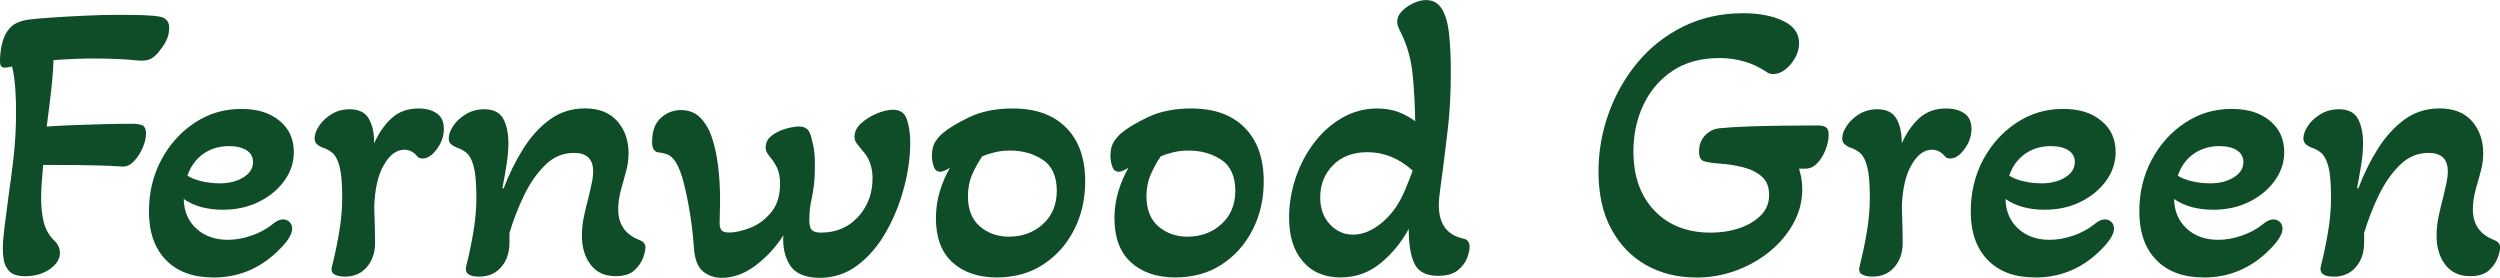 <?xml version="1.0" encoding="UTF-8"?>
<svg id="Layer_2" data-name="Layer 2" xmlns="http://www.w3.org/2000/svg" viewBox="0 0 449.64 49.97">
  <defs>
    <style>
      .cls-1 {
        fill: #0e4d27;
      }
    </style>
  </defs>
  <g id="Layer_1-2" data-name="Layer 1">
    <g>
      <path class="cls-1" d="m4.39,49.68c-.58,0-1.16-.1-1.76-.29-.6-.19-1.1-.65-1.51-1.37-.41-.72-.61-1.82-.61-3.31,0-.96.1-2.22.29-3.78.19-1.56.46-3.59.79-6.08.24-1.58.52-3.71.83-6.37.31-2.66.47-5.46.47-8.39,0-1.3-.05-2.68-.14-4.14-.1-1.46-.29-2.79-.58-4-.58.14-1.01.22-1.3.22s-.5-.08-.65-.25-.22-.49-.22-.97c0-.96.11-1.93.32-2.92.22-.98.56-1.81,1.04-2.48.48-.67,1.04-1.15,1.69-1.44.65-.29,1.33-.48,2.05-.58,1.2-.14,2.72-.28,4.57-.4,1.85-.12,3.79-.23,5.83-.32,2.04-.1,3.9-.14,5.58-.14,2.26,0,3.92.02,5,.07,1.08.05,1.91.12,2.48.22,1.25.19,1.87.86,1.87,2.02,0,.82-.16,1.55-.47,2.2-.31.65-.68,1.24-1.12,1.76-.53.77-1.09,1.31-1.69,1.62-.6.31-1.38.42-2.34.32-.82-.1-1.93-.18-3.35-.25-1.42-.07-3.04-.11-4.86-.11-.77,0-1.78.02-3.02.07-1.25.05-2.57.12-3.96.22-.05,1.63-.19,3.49-.43,5.58-.24,2.09-.5,4.21-.79,6.37,1.3-.1,2.86-.18,4.68-.25,1.82-.07,3.7-.13,5.62-.18,1.92-.05,3.62-.07,5.11-.07.86,0,1.49.11,1.87.32.38.22.58.68.58,1.4,0,.82-.2,1.69-.61,2.63-.41.94-.94,1.74-1.58,2.41-.65.67-1.33.98-2.05.94-1.2-.1-2.89-.17-5.08-.22-2.18-.05-4.48-.07-6.88-.07h-2.3c-.1,1.06-.18,2.1-.25,3.13-.07,1.03-.11,1.98-.11,2.84,0,1.68.17,3.16.5,4.43.33,1.27.98,2.37,1.94,3.28.62.62.94,1.34.94,2.16,0,1.06-.6,2.02-1.8,2.88-1.2.86-2.74,1.3-4.61,1.3Z"/>
      <path class="cls-1" d="m38.38,49.9c-3.65,0-6.49-1.04-8.53-3.13-2.04-2.09-3.06-5-3.06-8.75,0-3.41.74-6.5,2.23-9.29,1.49-2.78,3.49-5,6.01-6.66,2.52-1.66,5.29-2.48,8.32-2.48s5.18.71,6.91,2.12,2.59,3.3,2.59,5.65c0,1.87-.58,3.6-1.73,5.18-1.15,1.58-2.69,2.84-4.61,3.78-1.92.94-4.06,1.4-6.41,1.4-2.88,0-5.23-.65-7.06-1.94.05,2.21.8,3.98,2.27,5.33,1.46,1.34,3.35,2.02,5.65,2.02,1.39,0,2.82-.25,4.28-.76,1.46-.5,2.72-1.19,3.78-2.05.67-.58,1.3-.86,1.87-.86.48,0,.88.16,1.19.47.31.31.47.71.47,1.19,0,1.06-.91,2.45-2.74,4.18-3.22,3.07-7.03,4.61-11.45,4.61Zm1.08-16.92c1.73,0,3.17-.36,4.32-1.08s1.73-1.63,1.73-2.74c0-.91-.38-1.62-1.15-2.12-.77-.5-1.82-.76-3.17-.76-1.78,0-3.32.47-4.64,1.4-1.32.94-2.27,2.24-2.84,3.92.67.43,1.54.77,2.59,1.01,1.06.24,2.11.36,3.17.36Z"/>
      <path class="cls-1" d="m61.99,49.75c-.77,0-1.38-.13-1.84-.4-.46-.26-.61-.71-.47-1.33.53-2.06.97-4.16,1.33-6.3.36-2.13.54-4.19.54-6.16,0-2.54-.16-4.4-.47-5.58-.31-1.17-.73-1.99-1.26-2.45-.53-.46-1.18-.8-1.94-1.04-.34-.14-.64-.34-.9-.58-.26-.24-.4-.58-.4-1.01,0-.67.26-1.42.79-2.23.53-.82,1.27-1.52,2.23-2.12.96-.6,2.06-.9,3.31-.9,1.63,0,2.77.57,3.42,1.69.65,1.13.97,2.6.97,4.43.86-1.92,1.93-3.44,3.2-4.57,1.27-1.13,2.87-1.69,4.79-1.69,1.3,0,2.38.29,3.24.86.86.58,1.3,1.51,1.3,2.81s-.42,2.51-1.26,3.64c-.84,1.13-1.69,1.69-2.56,1.69-.14,0-.31-.02-.5-.07-.19-.05-.36-.17-.5-.36-.62-.77-1.39-1.15-2.3-1.15-1.39,0-2.62.91-3.67,2.74-1.06,1.82-1.63,4.34-1.73,7.56.05,1.2.08,2.42.11,3.67.02,1.25.04,2.16.04,2.74,0,1.78-.49,3.24-1.48,4.39-.98,1.15-2.32,1.73-4,1.73Z"/>
      <path class="cls-1" d="m86.11,49.75c-1.73,0-2.5-.58-2.3-1.73.53-2.06.97-4.16,1.33-6.3.36-2.13.54-4.19.54-6.16,0-2.54-.16-4.4-.47-5.58-.31-1.17-.73-1.99-1.26-2.45-.53-.46-1.18-.8-1.94-1.04-.34-.14-.64-.34-.9-.58-.26-.24-.4-.58-.4-1.01,0-.67.26-1.42.79-2.23.53-.82,1.28-1.52,2.27-2.12.98-.6,2.1-.9,3.35-.9,1.63,0,2.76.57,3.38,1.69.62,1.13.94,2.6.94,4.43,0,1.2-.12,2.54-.36,4.03-.24,1.49-.48,2.83-.72,4.03l.22.07c.96-2.54,2.12-4.91,3.49-7.09,1.37-2.18,2.96-3.95,4.79-5.29,1.82-1.34,3.94-2.02,6.34-2.02,2.54,0,4.49.77,5.83,2.3,1.34,1.54,2.02,3.46,2.02,5.76,0,.96-.11,1.87-.32,2.74-.22.86-.44,1.7-.68,2.52-.24.77-.44,1.56-.61,2.38-.17.82-.25,1.63-.25,2.45,0,2.74,1.3,4.58,3.89,5.54.67.29,1.01.72,1.01,1.3,0,.43-.14,1.06-.43,1.87s-.82,1.57-1.58,2.27c-.77.7-1.9,1.04-3.38,1.04-1.92,0-3.41-.68-4.46-2.05-1.06-1.37-1.58-3.11-1.58-5.22,0-1.2.13-2.41.4-3.64.26-1.22.54-2.36.83-3.42.19-.82.37-1.62.54-2.41.17-.79.25-1.5.25-2.12,0-2.21-1.15-3.31-3.46-3.31-1.97,0-3.7.73-5.18,2.2-1.49,1.46-2.76,3.3-3.82,5.51-1.06,2.21-1.92,4.44-2.59,6.7v1.73c0,1.78-.49,3.24-1.48,4.39-.98,1.15-2.32,1.73-4,1.73Z"/>
      <path class="cls-1" d="m129.82,49.97c-1.34,0-2.48-.4-3.42-1.19s-1.48-2.27-1.62-4.43c-.1-1.63-.3-3.46-.61-5.47-.31-2.02-.68-3.91-1.12-5.69-.43-1.78-.94-3.12-1.51-4.03-.34-.53-.71-.92-1.12-1.19-.41-.26-1.02-.44-1.84-.54-.86-.05-1.3-.67-1.3-1.87,0-1.97.53-3.42,1.58-4.36,1.06-.94,2.26-1.4,3.6-1.4,1.44,0,2.62.47,3.53,1.4.91.94,1.62,2.18,2.12,3.74.5,1.56.86,3.3,1.08,5.22.22,1.92.32,3.86.32,5.83,0,.72-.01,1.43-.04,2.12-.02.7-.04,1.38-.04,2.05,0,.48.1.88.29,1.19.19.31.67.47,1.44.47,1.06,0,2.3-.28,3.74-.83s2.7-1.48,3.78-2.77c1.08-1.3,1.62-3.02,1.62-5.18,0-1.1-.17-2.03-.5-2.77-.34-.74-.79-1.45-1.37-2.12-.19-.24-.36-.48-.5-.72-.14-.24-.22-.53-.22-.86,0-.91.37-1.64,1.12-2.2.74-.55,1.58-.96,2.52-1.22.94-.26,1.72-.4,2.34-.4s1.12.16,1.48.47c.36.31.64.92.83,1.84.19.62.34,1.31.43,2.05.1.75.14,1.6.14,2.56,0,1.49-.06,2.69-.18,3.6-.12.91-.25,1.73-.4,2.45-.14.62-.25,1.24-.32,1.84-.07.6-.11,1.31-.11,2.12,0,.86.17,1.44.5,1.73.33.29.86.43,1.58.43,2.74,0,4.97-.95,6.7-2.84,1.73-1.9,2.59-4.21,2.59-6.95,0-.96-.14-1.86-.43-2.7s-.79-1.64-1.51-2.41c-.38-.48-.7-.88-.94-1.19-.24-.31-.36-.71-.36-1.19,0-.86.4-1.66,1.19-2.38s1.73-1.31,2.81-1.76,2.05-.68,2.92-.68c1.3,0,2.14.6,2.52,1.8.38,1.2.58,2.57.58,4.1,0,2.59-.37,5.29-1.12,8.1-.74,2.81-1.81,5.45-3.2,7.92-1.39,2.47-3.1,4.48-5.11,6.01-2.02,1.54-4.3,2.3-6.84,2.3s-4.37-.75-5.33-2.23c-.96-1.49-1.37-3.29-1.22-5.4-1.44,2.21-3.13,4.03-5.08,5.47-1.94,1.44-3.95,2.16-6.01,2.16Z"/>
      <path class="cls-1" d="m179.28,49.9c-3.31,0-5.96-.9-7.96-2.7-1.99-1.8-2.99-4.45-2.99-7.96,0-1.63.23-3.21.68-4.75.46-1.54,1.07-2.98,1.84-4.32-.77.48-1.34.72-1.73.72-.58,0-.97-.32-1.19-.97-.22-.65-.32-1.28-.32-1.91,0-1.1.23-1.98.68-2.63.46-.65.9-1.14,1.33-1.48,1.01-.86,2.59-1.81,4.75-2.84,2.16-1.03,4.75-1.55,7.78-1.55,4.13,0,7.33,1.15,9.61,3.46,2.28,2.3,3.42,5.52,3.42,9.65,0,3.22-.67,6.13-2.02,8.75-1.34,2.62-3.2,4.69-5.58,6.23-2.38,1.54-5.15,2.3-8.32,2.3Zm2.23-7.34c2.4,0,4.43-.76,6.08-2.27,1.66-1.51,2.48-3.52,2.48-6.01s-.84-4.44-2.52-5.54c-1.68-1.1-3.62-1.66-5.83-1.66-1.01,0-1.92.1-2.74.29-.82.19-1.58.43-2.3.72-.67.96-1.27,2.04-1.8,3.24-.53,1.2-.79,2.52-.79,3.96,0,2.4.72,4.21,2.16,5.44s3.19,1.84,5.26,1.84Z"/>
      <path class="cls-1" d="m211.39,49.9c-3.31,0-5.96-.9-7.96-2.7-1.99-1.8-2.99-4.45-2.99-7.96,0-1.63.23-3.21.68-4.75.46-1.54,1.07-2.98,1.84-4.32-.77.48-1.34.72-1.73.72-.58,0-.97-.32-1.19-.97-.22-.65-.32-1.28-.32-1.91,0-1.1.23-1.98.68-2.63.46-.65.9-1.14,1.33-1.48,1.01-.86,2.59-1.81,4.75-2.84,2.16-1.03,4.75-1.55,7.78-1.55,4.13,0,7.33,1.15,9.61,3.46,2.28,2.3,3.42,5.52,3.42,9.65,0,3.22-.67,6.13-2.02,8.75-1.34,2.62-3.2,4.69-5.58,6.23-2.38,1.54-5.15,2.3-8.32,2.3Zm2.23-7.34c2.4,0,4.43-.76,6.08-2.27,1.66-1.51,2.48-3.52,2.48-6.01s-.84-4.44-2.52-5.54c-1.68-1.1-3.62-1.66-5.83-1.66-1.01,0-1.92.1-2.74.29-.82.19-1.58.43-2.3.72-.67.96-1.27,2.04-1.8,3.24-.53,1.2-.79,2.52-.79,3.96,0,2.4.72,4.21,2.16,5.44s3.19,1.84,5.26,1.84Z"/>
      <path class="cls-1" d="m241.13,49.9c-2.88,0-5.15-.96-6.8-2.88-1.66-1.92-2.48-4.54-2.48-7.85,0-2.45.4-4.85,1.19-7.2.79-2.35,1.91-4.46,3.35-6.34s3.12-3.36,5.04-4.46c1.92-1.1,4.01-1.66,6.26-1.66,1.44,0,2.72.22,3.85.65,1.13.43,2.12.98,2.99,1.66-.05-3.26-.22-6.19-.5-8.78-.29-2.59-.98-4.99-2.09-7.2-.19-.38-.35-.73-.47-1.04-.12-.31-.18-.61-.18-.9,0-.67.28-1.3.83-1.87.55-.58,1.24-1.05,2.05-1.44.82-.38,1.58-.58,2.3-.58,1.3,0,2.27.56,2.92,1.69.65,1.13,1.07,2.66,1.26,4.61.19,1.94.29,4.17.29,6.66,0,3.65-.17,6.94-.5,9.86-.34,2.93-.65,5.5-.94,7.7-.19,1.44-.36,2.69-.5,3.74-.14,1.06-.22,1.92-.22,2.59,0,3.41,1.46,5.42,4.39,6.05.77.14,1.15.65,1.15,1.51,0,.53-.16,1.2-.47,2.02-.31.82-.88,1.55-1.69,2.2-.82.65-1.99.97-3.53.97-2.06,0-3.46-.7-4.18-2.09-.72-1.39-1.08-3.5-1.08-6.34-1.34,2.45-3.05,4.51-5.11,6.19-2.06,1.68-4.44,2.52-7.13,2.52Zm2.23-7.7c1.34,0,2.69-.43,4.03-1.3,1.34-.86,2.54-2.04,3.6-3.53.62-.91,1.19-1.96,1.69-3.13.5-1.17.97-2.36,1.4-3.56-2.45-2.21-5.16-3.31-8.14-3.31-2.59,0-4.66.78-6.19,2.34-1.54,1.56-2.3,3.49-2.3,5.8,0,1.97.58,3.58,1.73,4.82,1.15,1.25,2.54,1.87,4.18,1.87Z"/>
      <path class="cls-1" d="m304.99,49.9c-3.31,0-6.29-.74-8.93-2.23-2.64-1.49-4.73-3.65-6.26-6.48-1.54-2.83-2.3-6.26-2.3-10.3,0-3.65.61-7.16,1.84-10.55,1.22-3.38,2.96-6.43,5.22-9.14,2.26-2.71,4.99-4.86,8.21-6.44,3.22-1.58,6.79-2.38,10.73-2.38,2.88,0,5.28.46,7.2,1.37,1.92.91,2.88,2.26,2.88,4.03,0,.86-.23,1.72-.68,2.56-.46.84-1.04,1.55-1.76,2.12-.72.58-1.46.86-2.23.86-.48,0-.86-.12-1.15-.36-2.5-1.68-5.33-2.52-8.5-2.52-3.36,0-6.19.78-8.5,2.34-2.3,1.56-4.04,3.61-5.22,6.16-1.18,2.54-1.76,5.3-1.76,8.28,0,4.46,1.26,8.02,3.78,10.66s5.89,3.96,10.12,3.96c1.82,0,3.53-.26,5.11-.79s2.88-1.3,3.89-2.3c1.01-1.01,1.51-2.23,1.51-3.67s-.43-2.54-1.3-3.31c-.86-.77-1.99-1.33-3.38-1.69-1.39-.36-2.9-.59-4.54-.68-1.15-.1-2-.24-2.56-.43-.55-.19-.83-.77-.83-1.73,0-1.15.36-2.11,1.08-2.88.72-.77,1.61-1.2,2.66-1.3,1.44-.14,3.17-.25,5.18-.32,2.02-.07,4.12-.12,6.3-.14,2.18-.02,4.24-.04,6.16-.04.62,0,1.1.11,1.44.32.33.22.5.66.5,1.33,0,.82-.18,1.71-.54,2.66-.36.96-.85,1.78-1.48,2.45-.62.67-1.34,1.01-2.16,1.01h-1.15c.14.48.28,1.02.4,1.62.12.6.18,1.29.18,2.05,0,2.11-.5,4.12-1.51,6.01s-2.4,3.59-4.18,5.08c-1.78,1.49-3.82,2.66-6.12,3.53-2.3.86-4.75,1.3-7.34,1.3Z"/>
      <path class="cls-1" d="m336.74,49.75c-.77,0-1.38-.13-1.84-.4-.46-.26-.61-.71-.47-1.33.53-2.06.97-4.16,1.33-6.3.36-2.13.54-4.19.54-6.16,0-2.54-.16-4.4-.47-5.58-.31-1.17-.73-1.99-1.26-2.45-.53-.46-1.18-.8-1.94-1.04-.34-.14-.64-.34-.9-.58-.26-.24-.4-.58-.4-1.01,0-.67.26-1.42.79-2.23.53-.82,1.27-1.52,2.23-2.12.96-.6,2.06-.9,3.31-.9,1.63,0,2.77.57,3.42,1.69.65,1.13.97,2.6.97,4.43.86-1.92,1.93-3.44,3.2-4.57,1.27-1.13,2.87-1.69,4.79-1.69,1.3,0,2.38.29,3.24.86.86.58,1.3,1.51,1.3,2.81s-.42,2.51-1.26,3.64c-.84,1.13-1.69,1.69-2.56,1.69-.14,0-.31-.02-.5-.07-.19-.05-.36-.17-.5-.36-.62-.77-1.39-1.15-2.3-1.15-1.39,0-2.62.91-3.67,2.74-1.06,1.82-1.63,4.34-1.73,7.56.05,1.2.08,2.42.11,3.67.02,1.25.04,2.16.04,2.74,0,1.78-.49,3.24-1.48,4.39-.98,1.15-2.32,1.73-4,1.73Z"/>
      <path class="cls-1" d="m366.04,49.9c-3.65,0-6.49-1.04-8.53-3.13-2.04-2.09-3.06-5-3.06-8.75,0-3.41.74-6.5,2.23-9.29,1.49-2.78,3.49-5,6.01-6.66,2.52-1.66,5.29-2.48,8.32-2.48s5.18.71,6.91,2.12,2.59,3.3,2.59,5.65c0,1.87-.58,3.6-1.73,5.18s-2.69,2.84-4.61,3.78c-1.92.94-4.06,1.4-6.41,1.4-2.88,0-5.23-.65-7.06-1.94.05,2.21.8,3.98,2.27,5.33,1.46,1.34,3.35,2.02,5.65,2.02,1.39,0,2.82-.25,4.29-.76,1.46-.5,2.72-1.19,3.78-2.05.67-.58,1.3-.86,1.87-.86.48,0,.88.16,1.19.47.31.31.47.71.47,1.19,0,1.06-.91,2.45-2.73,4.18-3.22,3.07-7.03,4.61-11.45,4.61Zm1.08-16.92c1.73,0,3.17-.36,4.32-1.08s1.73-1.63,1.73-2.74c0-.91-.38-1.62-1.15-2.12-.77-.5-1.82-.76-3.17-.76-1.78,0-3.32.47-4.64,1.4-1.32.94-2.27,2.24-2.84,3.92.67.43,1.54.77,2.59,1.01,1.05.24,2.11.36,3.17.36Z"/>
      <path class="cls-1" d="m396.36,49.9c-3.65,0-6.49-1.04-8.53-3.13-2.04-2.09-3.06-5-3.06-8.75,0-3.41.74-6.5,2.23-9.29,1.49-2.78,3.49-5,6.01-6.66,2.52-1.66,5.29-2.48,8.32-2.48s5.18.71,6.91,2.12c1.73,1.42,2.59,3.3,2.59,5.65,0,1.87-.58,3.6-1.73,5.18-1.15,1.58-2.69,2.84-4.61,3.78-1.92.94-4.06,1.4-6.41,1.4-2.88,0-5.23-.65-7.06-1.94.05,2.21.8,3.98,2.27,5.33,1.46,1.34,3.35,2.02,5.65,2.02,1.39,0,2.82-.25,4.28-.76,1.46-.5,2.72-1.19,3.78-2.05.67-.58,1.3-.86,1.87-.86.48,0,.88.16,1.19.47.31.31.47.71.47,1.19,0,1.06-.91,2.45-2.74,4.18-3.22,3.07-7.03,4.61-11.45,4.61Zm1.08-16.92c1.73,0,3.17-.36,4.32-1.08,1.15-.72,1.73-1.63,1.73-2.74,0-.91-.38-1.62-1.15-2.12-.77-.5-1.82-.76-3.17-.76-1.78,0-3.32.47-4.64,1.4-1.32.94-2.27,2.24-2.84,3.92.67.43,1.54.77,2.59,1.01,1.05.24,2.11.36,3.17.36Z"/>
      <path class="cls-1" d="m419.68,49.75c-1.73,0-2.5-.58-2.3-1.73.53-2.06.97-4.16,1.33-6.3.36-2.13.54-4.19.54-6.16,0-2.54-.16-4.4-.47-5.58-.31-1.17-.73-1.99-1.26-2.45-.53-.46-1.18-.8-1.94-1.04-.34-.14-.64-.34-.9-.58s-.4-.58-.4-1.01c0-.67.26-1.42.79-2.23.53-.82,1.28-1.52,2.27-2.12.98-.6,2.1-.9,3.35-.9,1.63,0,2.76.57,3.38,1.69.62,1.13.94,2.6.94,4.43,0,1.2-.12,2.54-.36,4.03-.24,1.49-.48,2.83-.72,4.03l.22.07c.96-2.54,2.12-4.91,3.49-7.09,1.37-2.18,2.96-3.95,4.79-5.29,1.82-1.34,3.94-2.02,6.34-2.02,2.54,0,4.49.77,5.83,2.3,1.34,1.54,2.02,3.46,2.02,5.76,0,.96-.11,1.87-.32,2.74s-.44,1.7-.68,2.52c-.24.77-.45,1.56-.61,2.38-.17.82-.25,1.63-.25,2.45,0,2.74,1.3,4.58,3.89,5.54.67.29,1.01.72,1.01,1.3,0,.43-.14,1.06-.43,1.87s-.82,1.57-1.58,2.27c-.77.7-1.9,1.04-3.38,1.04-1.92,0-3.41-.68-4.46-2.05-1.06-1.37-1.58-3.11-1.58-5.22,0-1.2.13-2.41.4-3.64.26-1.22.54-2.36.83-3.42.19-.82.37-1.62.54-2.41.17-.79.25-1.5.25-2.12,0-2.21-1.15-3.31-3.46-3.31-1.97,0-3.7.73-5.18,2.2-1.49,1.46-2.76,3.3-3.82,5.51-1.06,2.21-1.92,4.44-2.59,6.7v1.73c0,1.78-.49,3.24-1.48,4.39-.98,1.15-2.32,1.73-4,1.73Z"/>
    </g>
  </g>
</svg>